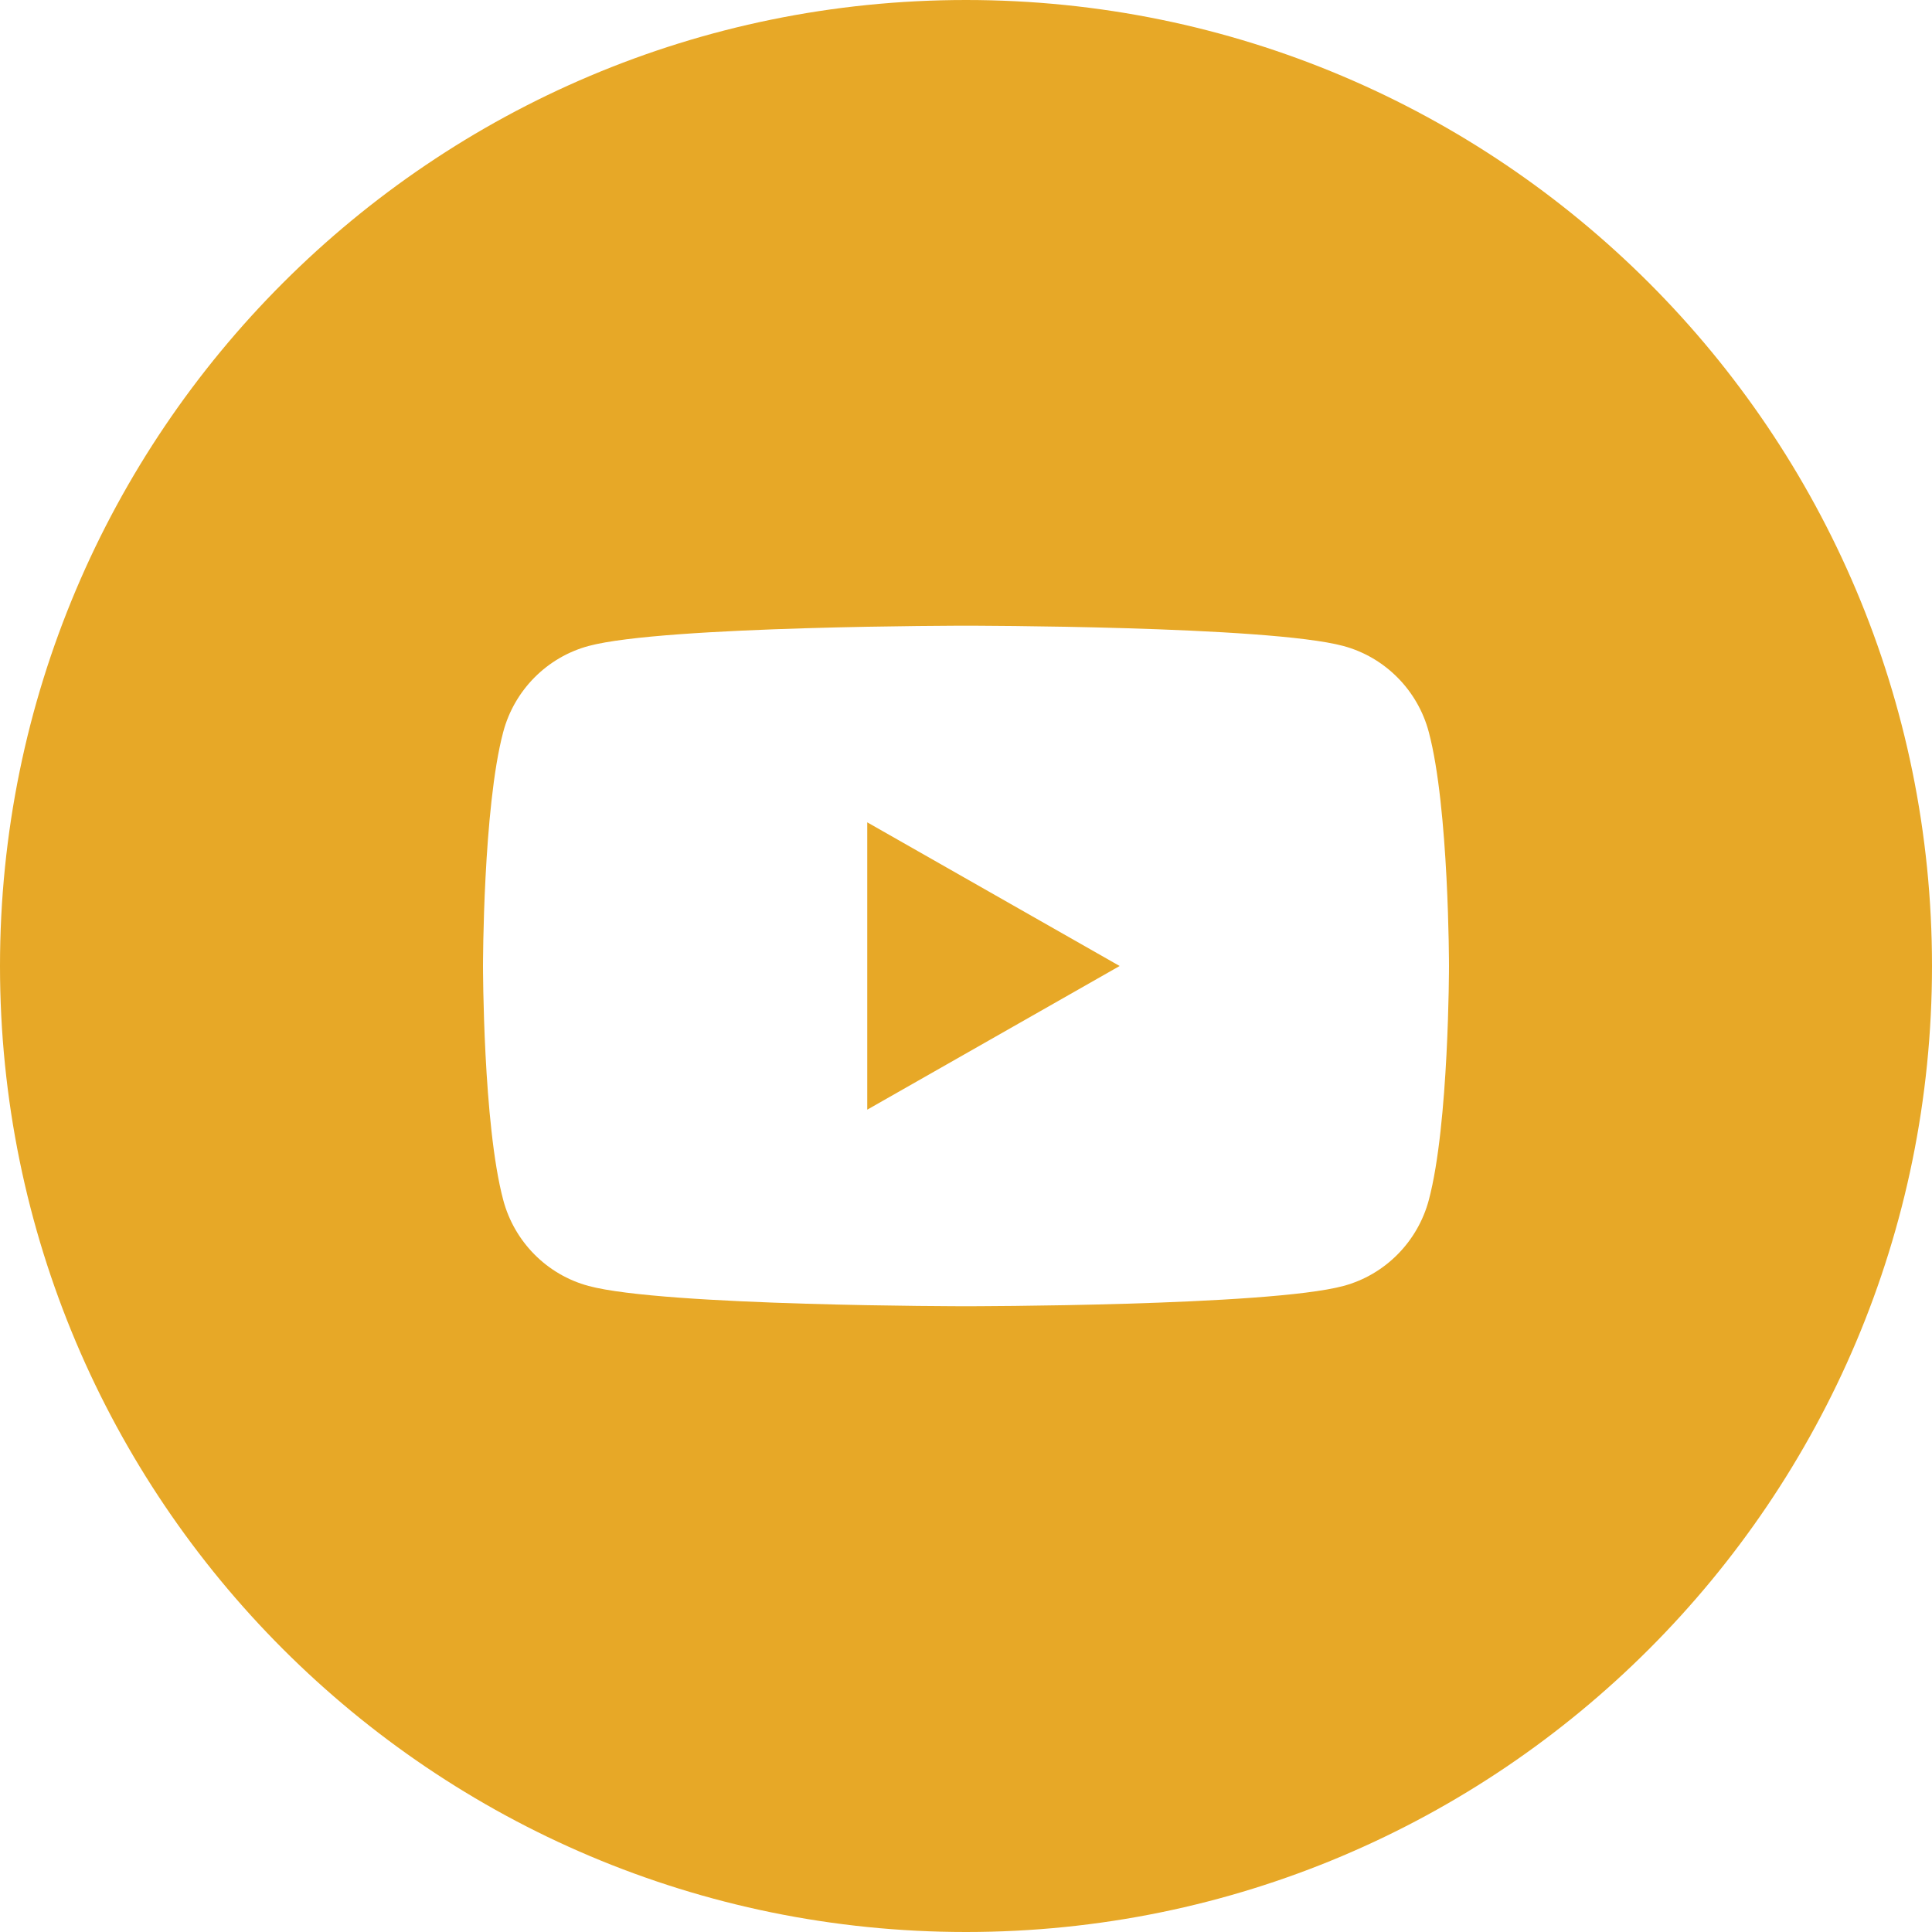 <svg width="36" height="36" viewBox="0 0 36 36" fill="none" xmlns="http://www.w3.org/2000/svg">
<path fill-rule="evenodd" clip-rule="evenodd" d="M18 36C27.941 36 36 27.941 36 18C36 8.059 27.941 0 18 0C8.059 0 0 8.059 0 18C0 27.941 8.059 36 18 36ZM25.032 12.037C25.807 12.246 26.416 12.86 26.623 13.639C27 15.053 27 18 27 18C27 18 27 20.948 26.624 22.36C26.416 23.14 25.807 23.754 25.033 23.962C23.629 24.34 18 24.34 18 24.34C18 24.34 12.371 24.34 10.968 23.962C10.193 23.754 9.584 23.14 9.377 22.36C9 20.948 9 18 9 18C9 18 9 15.053 9.377 13.639C9.584 12.86 10.193 12.246 10.967 12.037C12.371 11.659 18 11.659 18 11.659C18 11.659 23.629 11.659 25.032 12.037ZM20.863 18L16.16 15.323V20.677L20.863 18Z" fill="#E7A827"/>
</svg>
